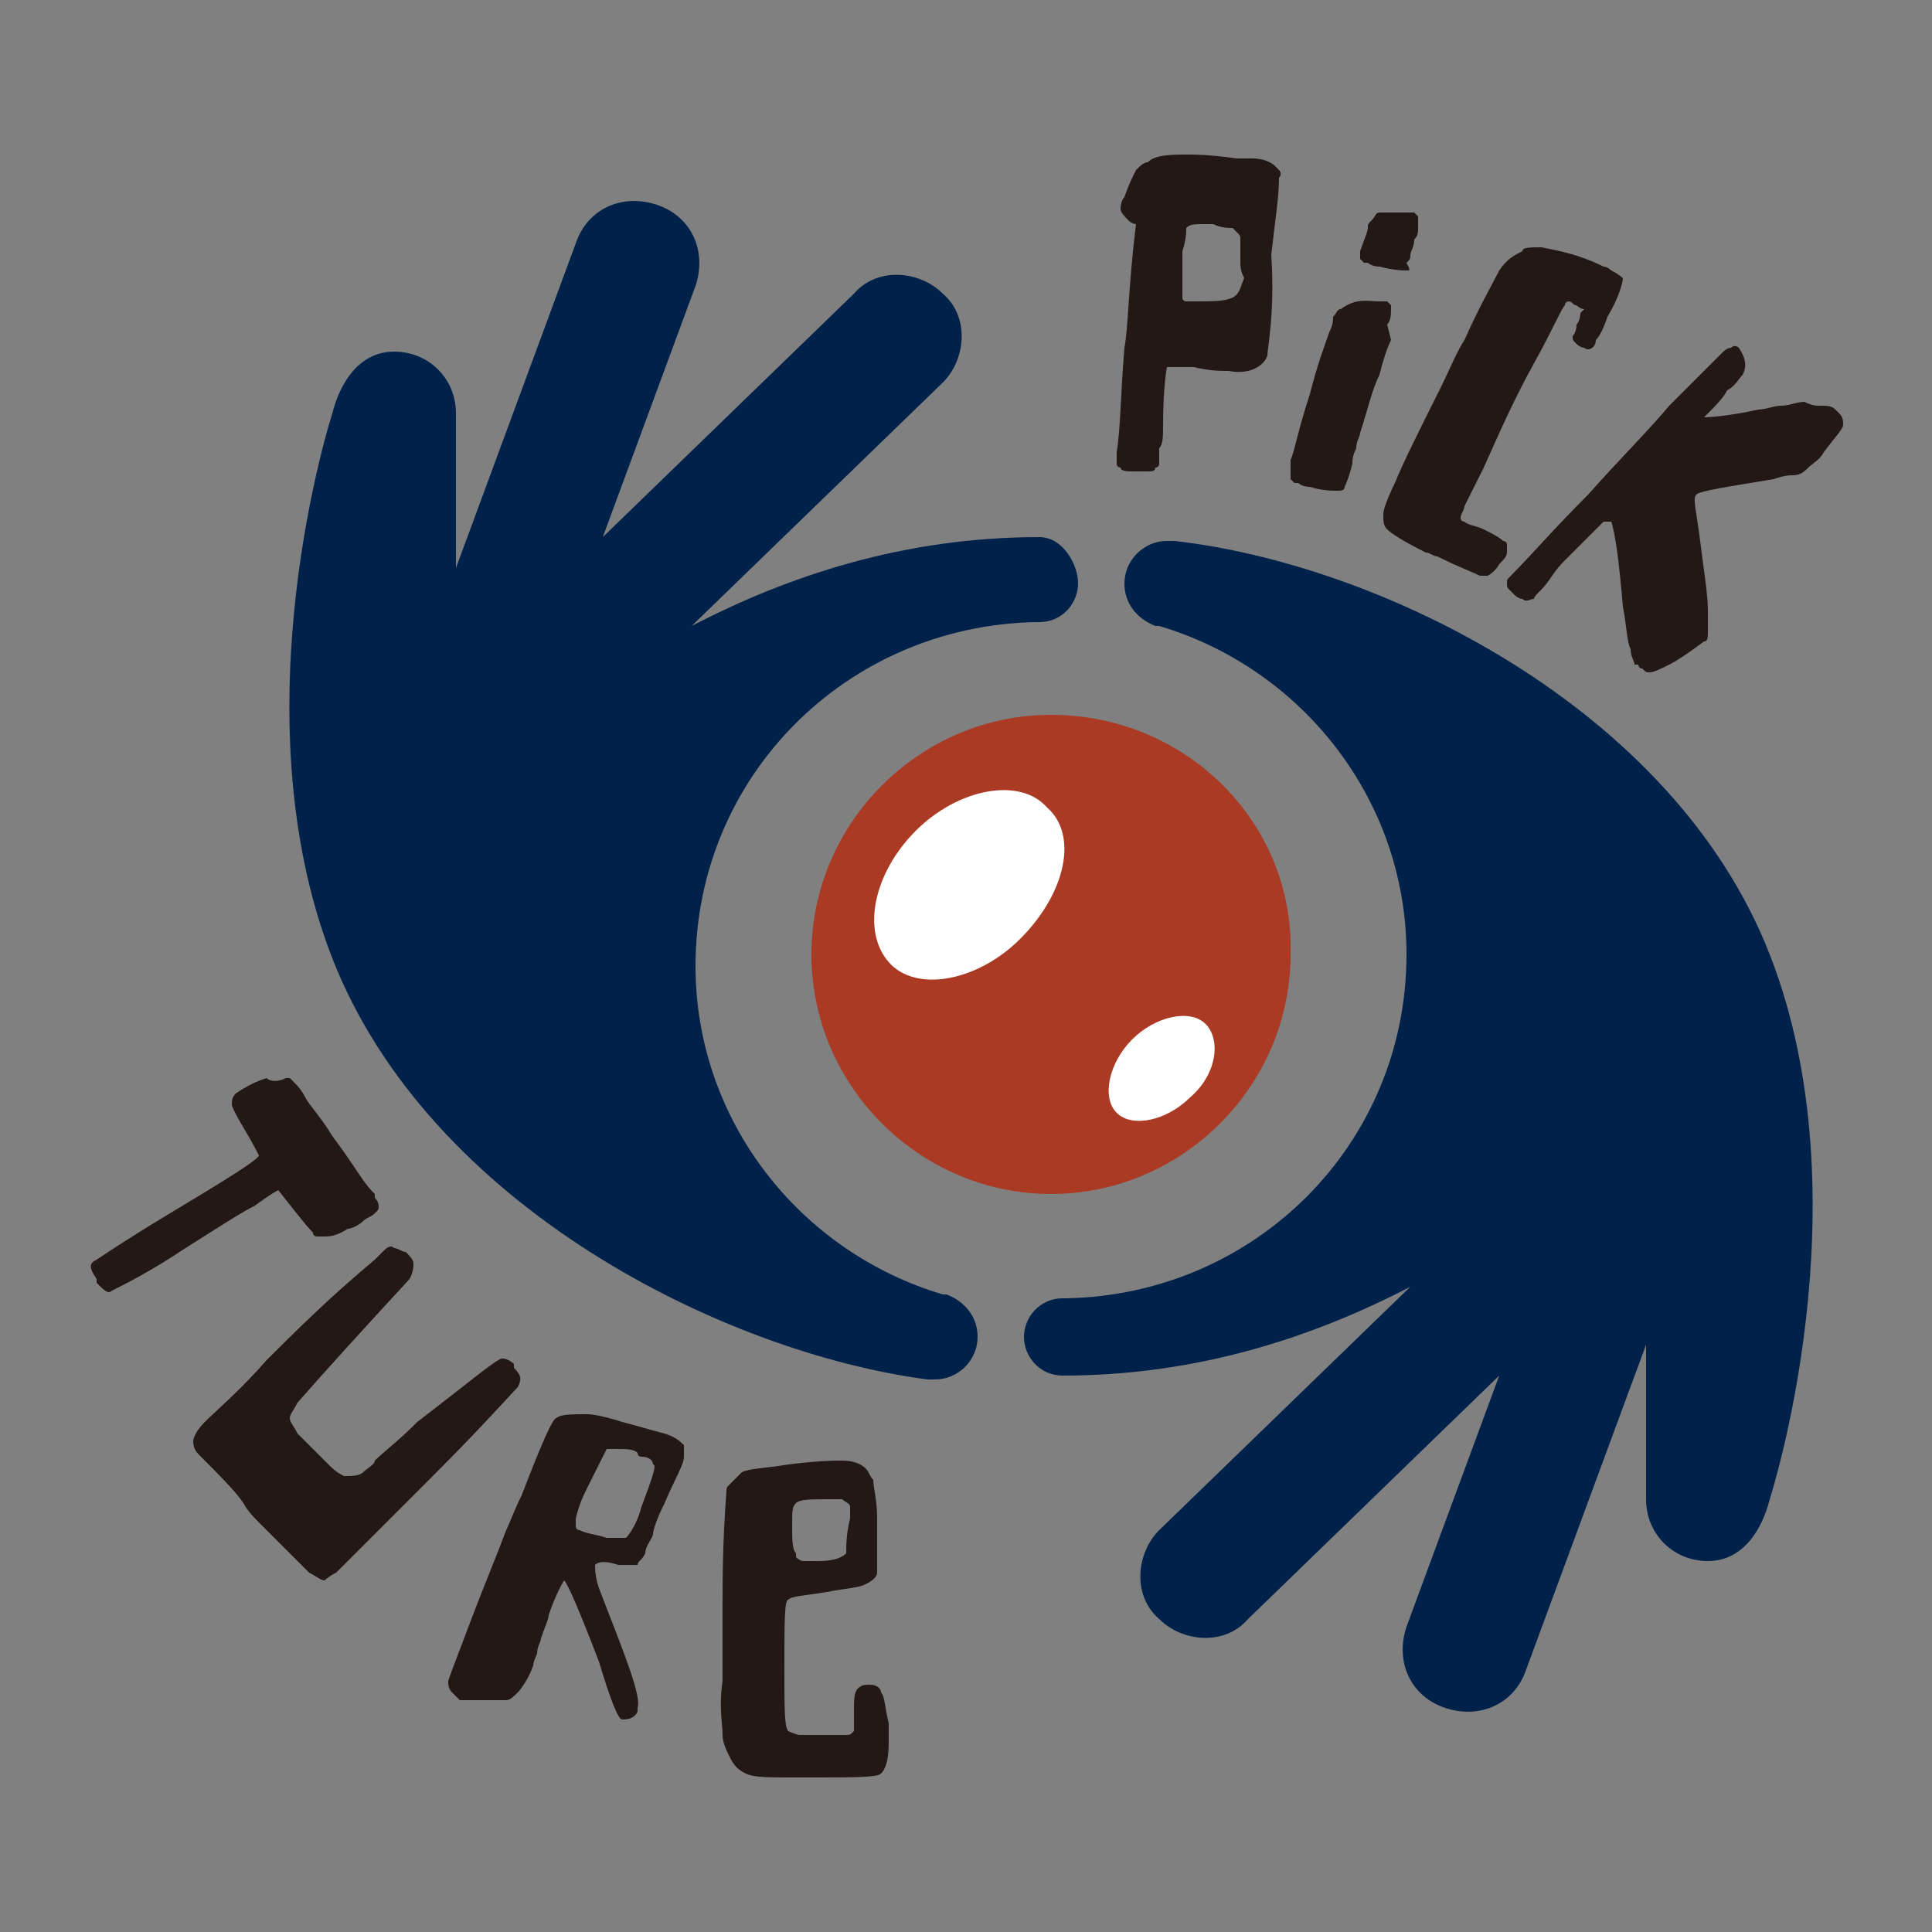 <?xml version="1.0" encoding="utf-8"?>
<!-- Generator: Adobe Illustrator 24.3.0, SVG Export Plug-In . SVG Version: 6.00 Build 0)  -->
<svg version="1.1" id="레이어_1" xmlns="http://www.w3.org/2000/svg" xmlns:xlink="http://www.w3.org/1999/xlink" x="0px"
	 y="0px" viewBox="0 0 50 50" style="enable-background:new 0 0 50 50;" xml:space="preserve">
<rect x="0" y="0" width="50" height="50" fill="#808080" stroke="none"/>
<style type="text/css">
	.st0{fill:#FFFFFF;}
	.st1{fill:#AA3A23;}
	.st2{fill:#00224A;}
	.st3{fill:#231815;}
</style>
<circle class="st0" cx="27.3" cy="24.6" r="6"/>
<path class="st1" d="M27.2,18.5c-3.4,0-6.2,2.8-6.2,6.2s2.8,6.2,6.2,6.2c3.4,0,6.2-2.8,6.2-6.2C33.5,21.3,30.7,18.5,27.2,18.5z
	 M26.4,24.3c-1.1,1.1-2.7,1.4-3.4,0.6c-0.7-0.8-0.4-2.3,0.7-3.4c1.1-1.1,2.7-1.4,3.4-0.6C27.9,21.6,27.6,23.1,26.4,24.3z M30.8,28.4
	c-0.6,0.6-1.5,0.8-1.9,0.4c-0.4-0.4-0.2-1.3,0.4-1.9c0.6-0.6,1.5-0.8,1.9-0.4C31.6,26.9,31.5,27.8,30.8,28.4z"/>
<path class="st2" d="M27.5,35.6L27.5,35.6c3.5,0,6.5-1,9-2.3L30,39.6c-0.6,0.6-0.7,1.7,0,2.3c0.6,0.6,1.7,0.7,2.3,0l6.5-6.3
	l-2.4,6.5c-0.3,0.9,0.1,1.8,1,2.1c0.9,0.3,1.8-0.1,2.1-1l3.1-8.4v4c0,0.9,0.7,1.6,1.6,1.6c0.9,0,1.4-0.8,1.6-1.6c0,0,2.5-7.7,0-14.1
	S35.7,14.6,30.4,14l-0.2,0c-0.6,0-1.1,0.5-1.1,1.1c0,0.5,0.3,0.9,0.8,1.1l0.1,0c3.7,1.1,6.4,4.5,6.4,8.5c0,4.9-3.9,8.8-8.8,8.9h-0.1
	c-0.6,0-1,0.5-1,1C26.5,35.1,26.9,35.6,27.5,35.6z"/>
<path class="st2" d="M26.9,13.9L26.9,13.9c-3.5,0-6.5,1-9,2.3l6.5-6.3c0.6-0.6,0.7-1.7,0-2.3c-0.6-0.6-1.7-0.7-2.3,0l-6.5,6.3
	l2.4-6.5c0.3-0.9-0.1-1.8-1-2.1c-0.9-0.3-1.8,0.1-2.1,1l-3.1,8.4v-4c0-0.9-0.7-1.6-1.6-1.6s-1.4,0.8-1.6,1.6c0,0-2.5,7.7,0,14.1
	s10.1,10.2,15.4,10.9l0.2,0c0.6,0,1.1-0.5,1.1-1.1c0-0.5-0.3-0.9-0.8-1.1l-0.1,0c-3.7-1.1-6.4-4.5-6.4-8.5c0-4.9,3.9-8.8,8.8-8.9
	h0.1c0.6,0,1-0.5,1-1S27.5,13.9,26.9,13.9z"/>
<path class="st3" d="M30.8,4c0.1,0,0.5,0,1.2,0.1c0.1,0,0.1,0,0.2,0c0.1,0,0.2,0,0.2,0c0.3,0,0.5,0.1,0.6,0.2c0,0,0.1,0.1,0.1,0.1
	c0,0,0.1,0.1,0,0.2c0,0.5-0.1,1.1-0.2,2C33,8.1,32.8,9,32.8,9.2c-0.1,0.3-0.5,0.5-1,0.4c-0.2,0-0.5,0-0.9-0.1c-0.4,0-0.6,0-0.7,0
	c0,0-0.1,0.5-0.1,1.5c0,0.3,0,0.5-0.1,0.6c0,0.1,0,0.3,0,0.4c0,0,0,0.1-0.1,0.1c0,0.1-0.1,0.1-0.2,0.1c-0.1,0-0.1,0-0.2,0
	c0,0-0.1,0-0.2,0c-0.1,0-0.3,0-0.3-0.1c-0.1,0-0.1-0.1-0.1-0.1c0,0,0-0.1,0-0.3c0.1-0.6,0.1-1.5,0.2-2.7c0.1-0.5,0.1-1.6,0.3-3.2
	c0,0-0.1,0-0.2-0.1c-0.1-0.1-0.2-0.2-0.2-0.3c0,0,0-0.2,0.1-0.3c0.1-0.3,0.2-0.5,0.3-0.7c0.1-0.1,0.2-0.2,0.3-0.2
	C29.9,4,30.3,4,30.8,4z M32.1,6.7c0-0.1,0-0.2,0-0.5c0-0.1,0-0.1-0.1-0.2S32,6,31.9,5.9c-0.1,0-0.3,0-0.5-0.1c0,0-0.1,0-0.1,0
	c-0.1,0-0.1,0-0.1,0c-0.3,0-0.4,0-0.5,0.1c0,0.1,0,0.3-0.1,0.6c0,0.1,0,0.2,0,0.4c0,0.1,0,0.3,0,0.6c0,0.1,0,0.1,0,0.2
	c0,0.1,0.1,0.1,0.1,0.1s0.1,0,0.2,0c0.5,0,0.8,0,1-0.1c0.2-0.1,0.2-0.3,0.3-0.5C32.1,7,32.1,6.9,32.1,6.7z"/>
<path class="st3" d="M35.7,7.8c0.1,0,0.1,0,0.1,0c0,0,0.1,0,0.1,0c0,0,0.1,0.1,0.1,0.1c0,0,0,0.1,0,0.1c0,0.1,0,0.3-0.1,0.4L36,8.8
	c-0.1,0.2-0.2,0.5-0.3,0.9c-0.2,0.4-0.3,0.9-0.5,1.5c0,0.1-0.1,0.2-0.1,0.4c-0.1,0.2-0.1,0.3-0.1,0.4c-0.1,0.4-0.2,0.6-0.2,0.6
	c0,0.1-0.1,0.1-0.2,0.1c-0.1,0-0.4,0-0.7-0.1c-0.2,0-0.3-0.1-0.3-0.1c-0.1,0-0.1,0-0.1,0s0,0-0.1-0.1c0-0.1,0-0.1,0-0.2
	c0-0.1,0-0.1,0-0.2c0,0,0,0,0-0.1c0.1-0.2,0.2-0.8,0.5-1.7c0.2-0.8,0.4-1.3,0.5-1.6c0.1-0.2,0.1-0.3,0.1-0.4
	c0.1-0.1,0.1-0.2,0.2-0.2C35.1,7.7,35.4,7.8,35.7,7.8z M36.4,5.5c0.1,0,0.1,0,0.1,0c0,0,0.1,0,0.1,0c0,0,0.1,0.1,0.1,0.1
	c0,0,0,0.1,0,0.1c0,0,0,0.1,0,0.2c0,0.1,0,0.2-0.1,0.3c0,0.2-0.1,0.3-0.1,0.4c0,0.1,0,0.1-0.1,0.2C36.5,7,36.5,7,36.4,7
	c-0.1,0-0.3,0-0.7-0.1c-0.2,0-0.3-0.1-0.3-0.1c-0.1,0-0.1,0-0.1,0c0,0,0,0-0.1-0.1c0-0.1,0-0.1,0-0.2c0.1-0.3,0.2-0.5,0.2-0.6
	c0-0.1,0-0.1,0.1-0.2c0.1-0.1,0.1-0.2,0.2-0.2C35.8,5.5,36.1,5.5,36.4,5.5z"/>
<path class="st3" d="M39.9,6.4c0.5,0.1,1,0.2,1.6,0.5c0.1,0,0.2,0.1,0.2,0.1c0.2,0.1,0.3,0.2,0.3,0.2c0,0.1-0.1,0.5-0.4,1
	c-0.1,0.3-0.2,0.5-0.3,0.6C41.3,9,41.1,9.1,41,9c-0.1,0-0.2-0.1-0.2-0.1c-0.1-0.1-0.1-0.1-0.1-0.2c0,0,0.1-0.1,0.1-0.3
	c0.1-0.1,0.1-0.3,0.1-0.3C41,8,41,8,41,8c0,0,0,0,0,0c-0.1,0-0.2-0.1-0.2-0.1c-0.1,0-0.1-0.1-0.2-0.1c0,0-0.1,0-0.1,0.1
	c-0.1,0.1-0.3,0.6-0.8,1.5c-0.5,0.9-0.9,1.8-1.3,2.7c-0.1,0.2-0.3,0.6-0.5,1c0,0.1-0.1,0.2-0.1,0.3c0,0,0,0.1,0.1,0.1
	c0.1,0.1,0.3,0.1,0.5,0.2c0.2,0.1,0.4,0.2,0.5,0.3c0,0,0.1,0,0.1,0.1c0,0,0,0.1,0,0.1c0,0,0,0.1,0,0.1c0,0.1-0.1,0.2-0.2,0.3
	c-0.1,0.2-0.3,0.3-0.3,0.3c0,0-0.1,0-0.1,0c0,0-0.1,0-0.1,0c-0.2-0.1-0.5-0.2-1.1-0.5c-0.1,0-0.2-0.1-0.3-0.1
	c-0.6-0.3-0.9-0.5-1-0.6c-0.1-0.1-0.1-0.2-0.1-0.4c0-0.1,0.1-0.4,0.3-0.8c0.2-0.5,0.6-1.3,1.2-2.5c0.2-0.4,0.4-0.9,0.6-1.2
	c0.4-0.9,0.7-1.4,0.9-1.8c0.2-0.3,0.4-0.4,0.6-0.5C39.4,6.4,39.6,6.4,39.9,6.4z"/>
<path class="st3" d="M47.1,10.5c0.2,0,0.3,0,0.4,0.1c0,0,0,0,0.1,0.1c0.1,0.1,0.1,0.2,0.1,0.3c0,0.1-0.2,0.3-0.5,0.7
	c-0.1,0.2-0.3,0.3-0.4,0.4c-0.1,0.1-0.2,0.2-0.4,0.2c-0.1,0-0.2,0-0.5,0.1c-1.2,0.2-1.9,0.3-2,0.4c-0.1,0.1,0,0.4,0.1,1.2
	c0.1,0.8,0.2,1.4,0.2,1.8c0,0.1,0,0.3,0,0.5c0,0.2,0,0.3-0.1,0.3c0,0,0,0,0,0c-0.4,0.3-0.7,0.5-0.9,0.6c-0.2,0.1-0.4,0.2-0.5,0.2
	c-0.1,0-0.1,0-0.2-0.1c-0.1,0-0.1-0.1-0.1-0.1c0,0,0,0-0.1,0c0-0.1-0.1-0.2-0.1-0.4c-0.1-0.2-0.1-0.6-0.2-1.1
	c-0.1-1.2-0.2-1.9-0.3-2.2c0,0,0,0-0.1,0c0,0-0.1,0-0.1,0c-0.2,0.2-0.4,0.4-0.5,0.5c-0.1,0.1-0.3,0.3-0.5,0.5
	c-0.1,0.1-0.2,0.2-0.4,0.5c-0.2,0.3-0.4,0.4-0.4,0.5c-0.1,0-0.2,0.1-0.3,0c-0.1,0-0.2-0.1-0.2-0.1c0,0-0.1-0.1-0.1-0.1
	c-0.1-0.1-0.1-0.1-0.1-0.2c0-0.1,0-0.1,0.1-0.2c0,0,0,0,0,0c0.5-0.5,1.1-1.2,2-2.1c0.8-0.9,1.6-1.7,2.1-2.3c0.6-0.6,1.1-1.1,1.4-1.4
	c0.1-0.1,0.2-0.1,0.2-0.1C44.9,8.9,45,9,45,9c0.2,0.3,0.2,0.5,0.1,0.7c-0.1,0.1-0.2,0.3-0.4,0.4c-0.1,0.2-0.3,0.4-0.6,0.7
	c0,0,0.5,0,1.4-0.2c0.2,0,0.4-0.1,0.6-0.1c0.2,0,0.4-0.1,0.6-0.1C46.9,10.5,47,10.5,47.1,10.5z"/>
<path class="st3" d="M9.7,31.4c-0.1,0.1-0.2,0.1-0.3,0.2c-0.1,0.1-0.3,0.2-0.4,0.2c-0.3,0.2-0.5,0.2-0.6,0.2c-0.1,0-0.2,0-0.2,0
	c0,0-0.1,0-0.1-0.1c-0.2-0.2-0.5-0.6-0.9-1.1c0,0-0.2,0.1-0.6,0.4c-0.4,0.2-1,0.6-1.8,1.1c-0.9,0.6-1.5,0.9-1.9,1.1
	c-0.1,0.1-0.2,0-0.4-0.2c0,0,0,0,0-0.1c-0.2-0.3-0.2-0.4,0-0.5c0.3-0.2,0.9-0.6,1.9-1.2c1.5-0.9,2.3-1.4,2.3-1.5
	c-0.3-0.6-0.6-1-0.7-1.3c0-0.1,0-0.2,0.1-0.3c0.3-0.2,0.5-0.3,0.8-0.4C7,28,7.2,28,7.4,27.9c0,0,0.1,0,0.1,0c0,0,0.1,0.1,0.1,0.1
	c0.1,0.1,0.2,0.2,0.3,0.4s0.4,0.5,0.7,1c0.3,0.4,0.5,0.7,0.7,1c0.2,0.3,0.3,0.4,0.4,0.5c0,0,0,0.1,0,0.1c0.1,0.1,0.1,0.2,0.1,0.2
	C9.8,31.3,9.8,31.3,9.7,31.4z"/>
<path class="st3" d="M12.9,35.2c0.1-0.1,0.3,0,0.4,0.1c0,0,0,0,0,0.1c0.2,0.2,0.2,0.3,0.1,0.5c-0.2,0.2-0.9,1-2.2,2.3
	c-1.3,1.3-2.1,2.1-2.5,2.5c-0.2,0.1-0.3,0.2-0.3,0.2c-0.1,0-0.2-0.1-0.4-0.2c-0.2-0.2-0.6-0.6-1.3-1.3c-0.1-0.1-0.3-0.3-0.4-0.5
	c-0.2-0.3-0.6-0.7-1.1-1.2c-0.1-0.1-0.2-0.2-0.2-0.4c0-0.1,0.1-0.3,0.3-0.5c0.3-0.3,0.9-0.8,1.6-1.6c0.7-0.7,1.6-1.6,2.8-2.6
	c0.1-0.1,0.1-0.1,0.2-0.2c0.1-0.1,0.2-0.2,0.3-0.1c0.1,0,0.2,0.1,0.3,0.1c0.1,0.1,0.2,0.2,0.2,0.3c0,0.1,0,0.2-0.1,0.4
	c-1.2,1.3-2.2,2.4-2.9,3.2c-0.1,0.2-0.2,0.3-0.2,0.4c0,0.1,0.1,0.2,0.2,0.4c0.4,0.4,0.7,0.7,0.8,0.8c0.1,0.1,0.2,0.2,0.4,0.3
	c0.2,0,0.4,0,0.5-0.1c0.1-0.1,0.3-0.2,0.3-0.3c0.2-0.2,0.6-0.5,1.1-1C12.1,35.8,12.7,35.3,12.9,35.2z"/>
<path class="st3" d="M16.1,36.8c0.4,0.1,0.7,0.2,1.1,0.3c0.3,0.1,0.4,0.2,0.5,0.3c0,0.1,0,0.2,0,0.3c0,0.2-0.2,0.5-0.5,1.2
	c-0.2,0.4-0.3,0.7-0.3,0.8s-0.2,0.3-0.2,0.5c-0.1,0.2-0.2,0.2-0.2,0.3c-0.1,0-0.1,0-0.2,0c-0.1,0-0.2,0-0.3,0
	c-0.3-0.1-0.5-0.1-0.6,0c0,0,0,0,0,0c0,0.1,0,0.3,0.1,0.6c0.7,1.8,1.1,2.8,1,3.1c0,0,0,0.1,0,0.1c-0.1,0.2-0.3,0.2-0.4,0.2
	c-0.1,0-0.3-0.5-0.6-1.5c-0.5-1.3-0.8-2-0.9-2.1c0,0-0.2,0.3-0.4,0.9c0,0.1-0.1,0.3-0.2,0.6c0,0.1-0.1,0.2-0.1,0.4
	c-0.1,0.2-0.1,0.3-0.1,0.3c-0.1,0.3-0.3,0.6-0.4,0.7c-0.1,0.1-0.2,0.2-0.3,0.2c-0.1,0-0.3,0-0.6,0c0,0-0.1,0-0.1,0
	c-0.3,0-0.4,0-0.5,0c0,0-0.1-0.1-0.2-0.2c-0.1-0.1-0.1-0.2-0.1-0.3c0.1-0.3,0.3-0.8,0.6-1.6s0.6-1.5,0.9-2.3
	c0.1-0.2,0.2-0.5,0.4-0.9c0.5-1.3,0.8-2,0.9-2c0.1-0.1,0.4-0.1,0.8-0.1C15.4,36.6,15.8,36.7,16.1,36.8z M16.9,37.9
	c0-0.1-0.1-0.2-0.3-0.2c0,0-0.1,0-0.1-0.1c-0.1-0.1-0.3-0.1-0.5-0.1c-0.2,0-0.3,0-0.3,0c0,0-0.2,0.4-0.5,1c-0.1,0.2-0.2,0.4-0.3,0.8
	c0,0.1,0,0.1,0,0.2c0,0,0,0.1,0.1,0.1c0.2,0.1,0.4,0.1,0.7,0.2c0.3,0,0.4,0,0.5,0c0.1-0.1,0.3-0.4,0.4-0.8
	C16.9,38.2,17,37.9,16.9,37.9z"/>
<path class="st3" d="M20.4,37.9c0.8-0.1,1.2-0.1,1.4-0.1c0.3,0,0.5,0.1,0.6,0.2c0.1,0.1,0.1,0.2,0.2,0.3c0,0.2,0.1,0.5,0.1,1
	c0,0.5,0,0.9,0,1.2c0,0.1,0,0.2,0,0.2c0,0.1-0.1,0.2-0.3,0.3c-0.2,0.1-0.5,0.1-1,0.2c-0.6,0.1-0.9,0.1-1,0.2c-0.1,0-0.1,0.6-0.1,1.8
	c0,1,0,1.5,0.1,1.6c0,0,0.2,0.1,0.3,0.1c0.2,0,0.4,0,0.7,0c0.3,0,0.4,0,0.5,0c0.1,0,0.1,0,0.2-0.1c0,0,0-0.1,0-0.2
	c0-0.1,0-0.2,0-0.3c0-0.3,0-0.5,0.1-0.6c0.1-0.1,0.2-0.1,0.3-0.1c0.2,0,0.3,0.1,0.3,0.2c0.1,0.1,0.1,0.4,0.2,0.8c0,0.3,0,0.5,0,0.5
	c0,0.5-0.1,0.7-0.2,0.8c-0.1,0.1-0.7,0.1-1.7,0.1c-0.1,0-0.2,0-0.4,0c-0.2,0-0.3,0-0.3,0c-0.5,0-0.9,0-1.1-0.1
	c-0.2-0.1-0.3-0.2-0.4-0.4c-0.1-0.2-0.2-0.4-0.2-0.6c0-0.3-0.1-0.7,0-1.4c0-0.2,0-0.8,0-2c0-0.6,0-1.6,0.1-2.9c0-0.1,0-0.1,0.1-0.2
	c0.1-0.1,0.2-0.2,0.3-0.3C19.4,38,19.8,38,20.4,37.9z M22,39.3c0,0,0-0.1,0-0.1c0,0,0-0.1,0-0.1c0,0,0-0.1,0-0.1
	c0-0.1-0.1-0.1-0.2-0.2c-0.1,0-0.2,0-0.4,0c-0.4,0-0.7,0-0.8,0.1s-0.1,0.2-0.1,0.6c0,0.3,0,0.6,0.1,0.7c0,0.1,0,0.1,0,0.1
	c0,0,0.1,0.1,0.2,0.1c0.1,0,0.1,0,0.2,0c0.1,0,0.1,0,0.2,0c0.4,0,0.6-0.1,0.7-0.2C21.9,40,21.9,39.7,22,39.3z"/>
</svg>
